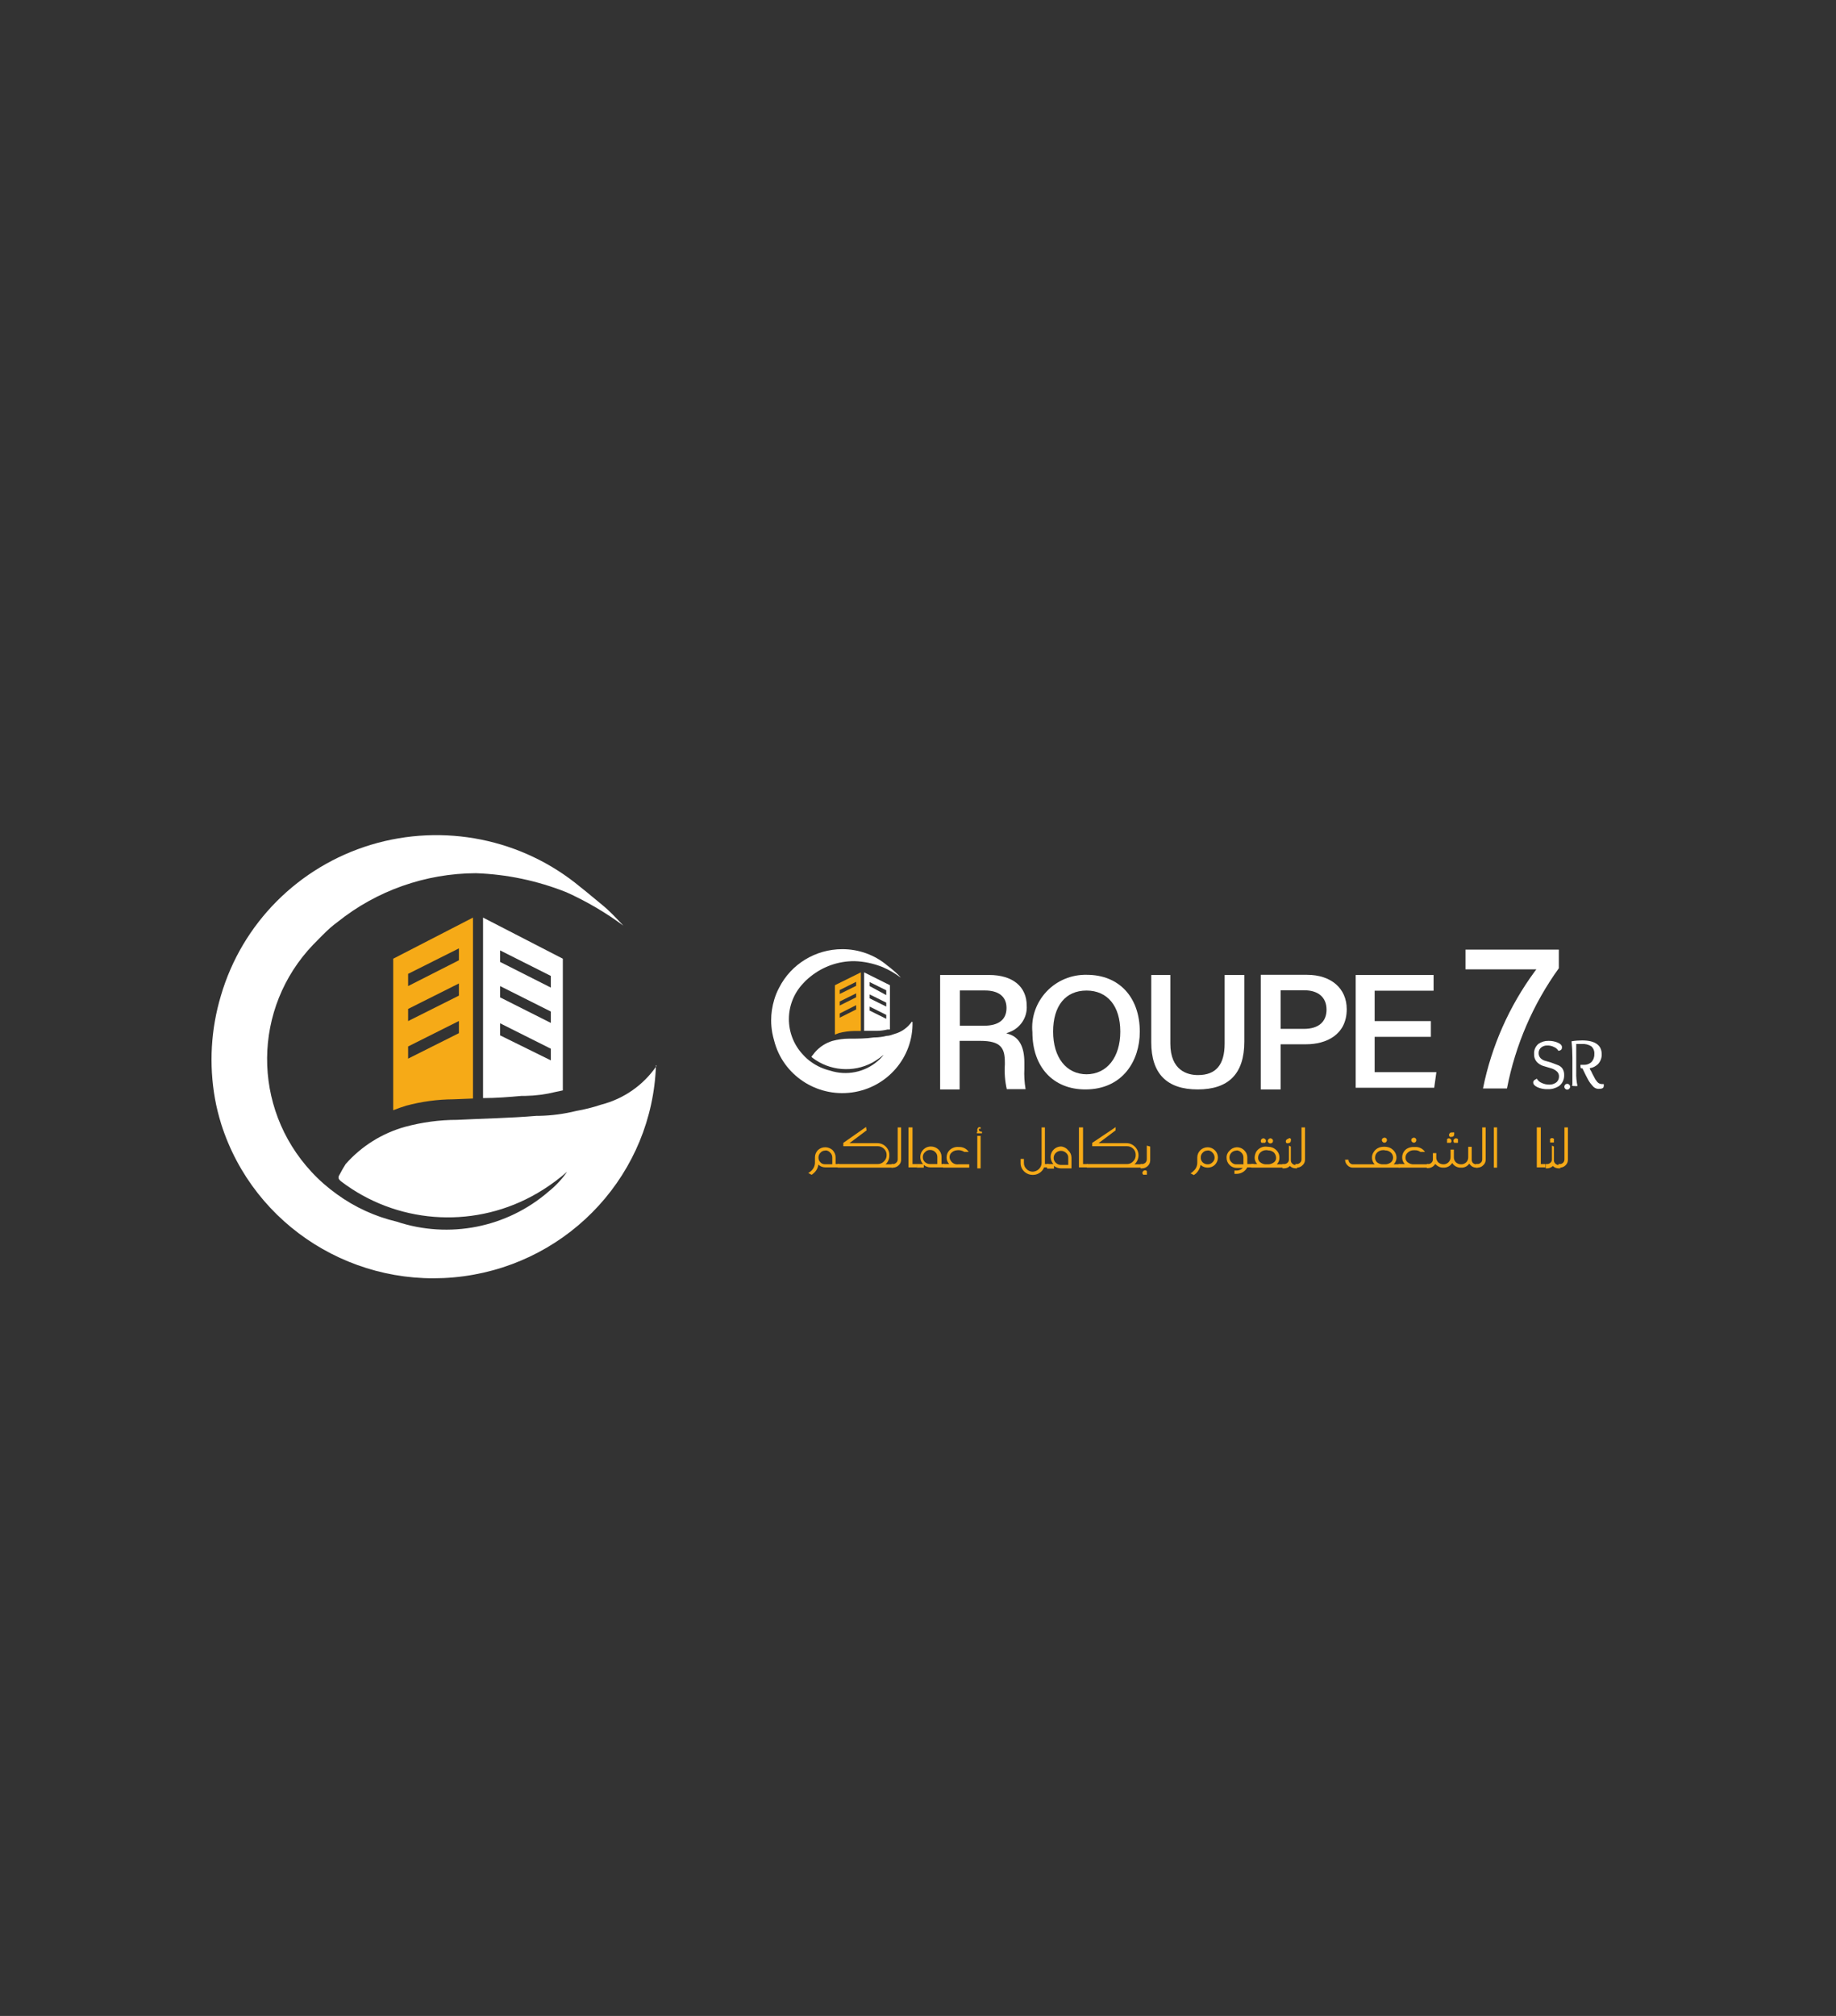 <?xml version="1.0" encoding="UTF-8"?>
<svg xmlns="http://www.w3.org/2000/svg" xmlns:xlink="http://www.w3.org/1999/xlink" width="82pt" height="90pt" viewBox="0 0 82 90" version="1.1">
<rect x="0" y="0" width="82" height="90" fill="#333333" stroke="none"/>
<g id="surface1">
<path style=" stroke:none;fill-rule:nonzero;fill:rgb(100%,100%,100%);fill-opacity:1;" d="M 29.297 47.551 C 29.141 52.344 25.512 56.328 20.711 56.977 C 15.906 57.629 11.332 54.758 9.879 50.18 C 9.766 49.809 9.668 49.434 9.602 49.055 C 9.328 47.52 9.418 45.945 9.867 44.449 C 10.809 41.227 13.328 38.695 16.566 37.715 C 19.809 36.738 23.328 37.445 25.922 39.602 C 26.254 39.859 26.539 40.113 26.891 40.395 C 27.242 40.68 27.539 41.008 27.84 41.324 C 27.047 40.738 26.195 40.238 25.293 39.832 C 24.004 39.32 22.641 39.031 21.254 38.984 C 19.004 38.992 16.824 39.762 15.078 41.16 C 14.961 41.246 14.855 41.332 14.75 41.422 C 14.5 41.645 14.266 41.891 14.035 42.125 L 13.992 42.168 C 11.273 45.004 11.238 49.441 13.914 52.32 C 14.254 52.688 14.637 53.023 15.047 53.316 C 15.844 53.895 16.754 54.312 17.715 54.539 C 20.059 55.32 22.645 54.809 24.508 53.191 C 24.82 52.941 25.098 52.645 25.328 52.312 C 25 52.598 24.652 52.859 24.285 53.094 C 24.105 53.211 23.918 53.316 23.738 53.414 C 21.016 54.871 17.684 54.609 15.234 52.742 C 15.086 52.625 15.094 52.547 15.184 52.41 C 15.262 52.258 15.344 52.113 15.438 51.969 C 16.137 51.176 17.055 50.598 18.082 50.309 C 18.844 50.102 19.629 49.996 20.418 49.996 C 21.598 49.934 22.785 49.918 23.965 49.816 L 24.094 49.816 C 24.648 49.805 25.199 49.73 25.734 49.598 C 26.113 49.531 26.488 49.438 26.852 49.316 C 27.863 49.055 28.742 48.441 29.324 47.586 Z M 29.297 47.551 "/>
<path style=" stroke:none;fill-rule:nonzero;fill:rgb(96.471%,66.667%,9.02%);fill-opacity:1;" d="M 17.562 42.801 L 17.562 49.566 C 17.746 49.492 17.938 49.426 18.137 49.363 C 18.824 49.18 19.531 49.082 20.246 49.078 L 21.125 49.043 L 21.125 40.965 Z M 20.496 46.125 L 18.227 47.262 L 18.227 46.719 L 20.496 45.582 Z M 20.496 44.449 L 18.227 45.586 L 18.227 45.043 L 20.496 43.906 Z M 20.496 42.871 L 18.227 44.023 L 18.227 43.477 L 20.496 42.34 Z M 20.496 42.871 "/>
<path style=" stroke:none;fill-rule:nonzero;fill:rgb(100%,100%,100%);fill-opacity:1;" d="M 21.574 40.965 L 21.574 49.023 C 22.148 49.023 22.734 48.977 23.301 48.926 L 23.465 48.926 C 23.918 48.918 24.371 48.859 24.809 48.75 L 25.137 48.68 L 25.137 42.801 Z M 24.602 47.34 L 22.336 46.223 L 22.336 45.684 L 24.602 46.82 Z M 24.602 45.668 L 22.336 44.527 L 22.336 44.023 L 24.602 45.16 Z M 24.602 44.09 L 22.336 42.945 L 22.336 42.43 L 24.602 43.57 Z M 24.602 44.09 "/>
<path style=" stroke:none;fill-rule:nonzero;fill:rgb(100%,100%,100%);fill-opacity:1;" d="M 69.602 46.914 C 69.555 46.836 69.488 46.777 69.402 46.742 C 69.312 46.695 69.203 46.672 69.102 46.676 C 69.004 46.672 68.914 46.703 68.836 46.762 C 68.762 46.82 68.719 46.91 68.719 47.004 C 68.715 47.094 68.746 47.18 68.805 47.242 C 68.863 47.297 68.934 47.34 69.008 47.359 L 69.281 47.438 L 69.547 47.539 C 69.633 47.566 69.715 47.617 69.773 47.691 C 69.832 47.777 69.863 47.883 69.859 47.988 C 69.863 48.098 69.84 48.203 69.793 48.293 C 69.754 48.375 69.691 48.441 69.621 48.492 C 69.477 48.582 69.305 48.633 69.133 48.625 C 68.973 48.633 68.812 48.602 68.668 48.539 C 68.539 48.477 68.477 48.41 68.477 48.324 C 68.477 48.273 68.508 48.227 68.559 48.203 L 68.637 48.156 C 68.688 48.242 68.766 48.312 68.859 48.348 C 68.965 48.398 69.078 48.422 69.191 48.422 C 69.301 48.426 69.406 48.395 69.496 48.332 C 69.582 48.27 69.629 48.168 69.629 48.062 C 69.633 47.965 69.59 47.871 69.508 47.812 C 69.426 47.746 69.332 47.703 69.23 47.68 L 68.902 47.582 C 68.797 47.543 68.699 47.48 68.625 47.395 C 68.547 47.297 68.508 47.18 68.516 47.055 C 68.504 46.879 68.578 46.715 68.711 46.602 C 68.844 46.512 68.996 46.465 69.156 46.469 C 69.301 46.465 69.438 46.492 69.57 46.547 C 69.695 46.598 69.762 46.668 69.762 46.754 C 69.762 46.84 69.727 46.895 69.602 46.914 Z M 69.602 46.914 "/>
<path style=" stroke:none;fill-rule:nonzero;fill:rgb(100%,100%,100%);fill-opacity:1;" d="M 70.227 48.449 L 70.227 47.223 C 70.227 46.977 70.215 46.734 70.188 46.488 C 70.348 46.461 70.504 46.449 70.664 46.449 C 71.242 46.449 71.535 46.664 71.535 47.059 C 71.543 47.219 71.488 47.371 71.387 47.488 C 71.285 47.598 71.148 47.668 71 47.691 C 71 47.691 71 47.734 71.059 47.812 L 71.133 47.965 L 71.199 48.086 C 71.234 48.168 71.285 48.242 71.344 48.309 C 71.395 48.367 71.473 48.398 71.551 48.398 L 71.625 48.398 C 71.633 48.43 71.633 48.465 71.625 48.496 C 71.625 48.578 71.547 48.613 71.387 48.613 C 71.289 48.609 71.199 48.562 71.141 48.492 C 71.102 48.449 71.066 48.406 71.031 48.363 C 70.992 48.309 70.953 48.25 70.922 48.191 L 70.836 48.027 C 70.836 48.027 70.793 47.934 70.75 47.852 L 70.676 47.699 C 70.621 47.699 70.59 47.699 70.59 47.625 C 70.586 47.594 70.586 47.566 70.59 47.539 L 70.742 47.539 C 70.871 47.543 70.996 47.496 71.082 47.41 C 71.172 47.309 71.215 47.18 71.207 47.047 C 71.215 46.922 71.168 46.797 71.07 46.711 C 70.945 46.633 70.801 46.598 70.652 46.609 L 70.398 46.609 C 70.398 46.73 70.398 46.949 70.398 47.262 L 70.398 47.875 C 70.391 48.078 70.41 48.285 70.453 48.484 C 70.402 48.492 70.355 48.492 70.305 48.484 C 70.258 48.492 70.215 48.473 70.184 48.441 C 70.195 48.441 70.211 48.445 70.227 48.449 Z M 70.227 48.449 "/>
<path style=" stroke:none;fill-rule:nonzero;fill:rgb(100%,100%,100%);fill-opacity:1;" d="M 40.754 45.625 C 40.793 47.203 39.625 48.559 38.047 48.773 C 36.469 48.988 34.973 48 34.578 46.469 C 34.543 46.352 34.516 46.23 34.492 46.113 C 34.461 45.93 34.441 45.742 34.441 45.559 C 34.441 45.246 34.488 44.934 34.578 44.633 C 34.633 44.445 34.707 44.262 34.801 44.09 C 35.336 43.039 36.422 42.379 37.609 42.375 C 38.348 42.371 39.066 42.629 39.629 43.105 C 39.734 43.184 39.836 43.266 39.938 43.355 C 40.043 43.445 40.145 43.543 40.234 43.648 C 39.984 43.461 39.719 43.305 39.43 43.18 C 39.027 43.016 38.598 42.922 38.16 42.91 C 37.445 42.906 36.758 43.148 36.203 43.594 L 36.098 43.68 C 36.02 43.746 35.945 43.82 35.875 43.898 C 35.02 44.797 35.02 46.199 35.875 47.098 C 35.98 47.215 36.102 47.324 36.234 47.414 C 36.484 47.594 36.77 47.723 37.074 47.797 C 37.809 48.035 38.621 47.875 39.203 47.367 C 39.301 47.285 39.391 47.195 39.461 47.09 C 39.359 47.18 39.25 47.262 39.133 47.336 L 38.965 47.438 C 38.105 47.898 37.055 47.812 36.285 47.223 C 36.234 47.188 36.234 47.164 36.285 47.121 L 36.395 46.98 C 36.605 46.738 36.875 46.562 37.184 46.469 C 37.426 46.406 37.672 46.371 37.918 46.371 C 38.289 46.371 38.668 46.371 39.035 46.316 L 39.078 46.316 C 39.254 46.312 39.43 46.289 39.598 46.246 C 39.715 46.246 39.836 46.199 39.949 46.16 C 40.266 46.074 40.539 45.879 40.723 45.613 Z M 40.754 45.625 "/>
<path style=" stroke:none;fill-rule:nonzero;fill:rgb(96.471%,66.667%,9.02%);fill-opacity:1;" d="M 37.289 43.984 L 37.289 46.188 L 37.477 46.117 C 37.699 46.062 37.93 46.031 38.16 46.027 L 38.449 46.027 L 38.449 43.41 Z M 38.238 45.066 L 37.504 45.434 L 37.504 45.246 L 38.238 44.875 Z M 38.238 44.523 L 37.504 44.891 L 37.504 44.711 L 38.238 44.348 Z M 38.238 44.012 L 37.504 44.375 L 37.504 44.199 L 38.238 43.832 Z M 38.238 44.012 "/>
<path style=" stroke:none;fill-rule:nonzero;fill:rgb(100%,100%,100%);fill-opacity:1;" d="M 38.594 43.41 L 38.594 46.02 C 38.781 46.02 38.969 46.02 39.152 46.02 L 39.203 46.02 C 39.352 46.016 39.5 45.996 39.641 45.961 L 39.746 45.961 L 39.746 43.984 Z M 39.582 45.484 L 38.84 45.117 L 38.84 44.938 L 39.582 45.309 Z M 39.582 44.938 L 38.84 44.57 L 38.84 44.395 L 39.582 44.762 Z M 39.582 44.426 L 38.84 44.023 L 38.84 43.844 L 39.582 44.211 Z M 39.582 44.426 "/>
<path style=" stroke:none;fill-rule:nonzero;fill:rgb(96.471%,66.667%,9.02%);fill-opacity:1;" d="M 36.863 51.219 C 36.984 51.219 37.105 51.27 37.191 51.352 C 37.273 51.441 37.324 51.559 37.32 51.676 L 37.32 51.969 L 37.48 51.969 L 37.48 52.117 L 36.863 52.117 C 36.746 52.117 36.633 52.074 36.551 51.992 C 36.531 52.141 36.457 52.277 36.344 52.375 C 36.316 52.402 36.281 52.426 36.246 52.449 L 36.098 52.367 C 36.148 52.344 36.195 52.309 36.234 52.27 C 36.336 52.176 36.398 52.043 36.398 51.902 L 36.398 51.664 C 36.398 51.543 36.449 51.426 36.535 51.34 C 36.625 51.262 36.742 51.215 36.863 51.219 Z M 36.863 51.367 C 36.781 51.363 36.703 51.398 36.648 51.457 C 36.586 51.516 36.555 51.594 36.555 51.676 C 36.551 51.758 36.582 51.832 36.641 51.891 C 36.695 51.953 36.781 51.984 36.863 51.977 L 37.172 51.977 L 37.172 51.676 C 37.172 51.594 37.141 51.516 37.078 51.457 C 37.027 51.395 36.945 51.359 36.863 51.359 Z M 36.863 51.367 "/>
<path style=" stroke:none;fill-rule:nonzero;fill:rgb(96.471%,66.667%,9.02%);fill-opacity:1;" d="M 38.703 50.465 L 37.941 51.035 L 39.18 51.035 C 39.324 51.035 39.465 51.09 39.566 51.195 C 39.668 51.297 39.727 51.434 39.719 51.578 C 39.727 51.73 39.664 51.879 39.551 51.98 L 39.883 51.98 L 39.883 52.129 L 37.414 52.129 L 37.414 51.969 L 39.203 51.969 C 39.309 51.969 39.41 51.926 39.48 51.848 C 39.559 51.773 39.602 51.672 39.598 51.566 C 39.602 51.461 39.559 51.359 39.48 51.285 C 39.406 51.215 39.309 51.172 39.203 51.172 L 37.664 51.172 L 37.664 51.023 L 38.68 50.312 Z M 38.703 50.465 "/>
<path style=" stroke:none;fill-rule:nonzero;fill:rgb(96.471%,66.667%,9.02%);fill-opacity:1;" d="M 40.246 50.332 L 40.246 51.773 C 40.25 51.871 40.207 51.961 40.137 52.023 C 40.066 52.094 39.977 52.129 39.883 52.129 L 39.816 52.129 L 39.816 51.969 L 39.883 51.969 C 39.938 51.969 39.992 51.945 40.031 51.906 C 40.07 51.871 40.094 51.816 40.094 51.762 L 40.094 50.332 Z M 40.246 50.332 "/>
<path style=" stroke:none;fill-rule:nonzero;fill:rgb(96.471%,66.667%,9.02%);fill-opacity:1;" d="M 40.754 50.332 L 40.754 51.969 L 40.957 51.969 L 40.957 52.117 L 40.574 52.117 L 40.574 50.332 Z M 40.754 50.332 "/>
<path style=" stroke:none;fill-rule:nonzero;fill:rgb(96.471%,66.667%,9.02%);fill-opacity:1;" d="M 42.172 51.969 L 42.172 52.117 L 41.555 52.117 C 41.449 52.117 41.34 52.078 41.258 52.008 L 41.258 52.129 L 40.945 52.129 L 40.945 51.969 L 41.227 51.969 C 41.164 51.906 41.125 51.824 41.109 51.738 C 41.078 51.559 41.148 51.379 41.297 51.273 C 41.375 51.215 41.473 51.184 41.574 51.184 C 41.699 51.184 41.82 51.23 41.91 51.316 C 42 51.402 42.051 51.52 42.051 51.645 L 42.051 51.969 Z M 41.863 51.969 L 41.863 51.652 C 41.863 51.57 41.832 51.488 41.77 51.434 C 41.711 51.371 41.629 51.34 41.543 51.34 C 41.457 51.336 41.371 51.371 41.316 51.434 C 41.25 51.488 41.215 51.57 41.215 51.656 C 41.215 51.742 41.246 51.82 41.309 51.879 C 41.371 51.938 41.453 51.969 41.535 51.969 Z M 41.863 51.969 "/>
<path style=" stroke:none;fill-rule:nonzero;fill:rgb(96.471%,66.667%,9.02%);fill-opacity:1;" d="M 42.828 51.207 C 43.004 51.199 43.168 51.281 43.266 51.426 L 43.07 51.426 C 42.973 51.363 42.855 51.336 42.742 51.352 C 42.629 51.359 42.527 51.414 42.457 51.504 C 42.395 51.598 42.395 51.719 42.457 51.809 C 42.527 51.934 42.664 52 42.805 51.98 L 43.289 51.98 L 43.289 52.129 L 42.117 52.129 L 42.117 51.969 L 42.395 51.969 C 42.316 51.891 42.273 51.781 42.277 51.672 C 42.277 51.562 42.316 51.453 42.387 51.371 C 42.5 51.25 42.664 51.188 42.828 51.207 Z M 42.828 51.207 "/>
<path style=" stroke:none;fill-rule:nonzero;fill:rgb(96.471%,66.667%,9.02%);fill-opacity:1;" d="M 43.797 50.324 L 43.797 50.398 C 43.77 50.391 43.742 50.391 43.719 50.398 C 43.711 50.414 43.711 50.426 43.719 50.441 C 43.719 50.488 43.762 50.52 43.859 50.527 L 43.859 50.594 L 43.629 50.594 L 43.629 50.527 L 43.668 50.527 C 43.637 50.48 43.637 50.426 43.668 50.379 C 43.668 50.336 43.711 50.316 43.797 50.324 Z M 43.797 52.16 L 43.648 52.16 L 43.648 50.711 L 43.797 50.711 Z M 43.797 52.16 "/>
<path style=" stroke:none;fill-rule:nonzero;fill:rgb(96.471%,66.667%,9.02%);fill-opacity:1;" d="M 46.668 50.332 L 46.668 51.969 L 46.828 51.969 L 46.828 52.117 L 46.633 52.117 C 46.605 52.184 46.562 52.25 46.508 52.301 C 46.297 52.504 45.957 52.504 45.742 52.301 C 45.637 52.199 45.578 52.062 45.582 51.914 L 45.582 51.738 L 45.73 51.738 L 45.73 51.914 C 45.727 52.02 45.77 52.121 45.848 52.191 C 45.918 52.266 46.02 52.309 46.125 52.309 C 46.34 52.301 46.52 52.129 46.52 51.914 L 46.52 50.332 Z M 46.668 50.332 "/>
<path style=" stroke:none;fill-rule:nonzero;fill:rgb(96.471%,66.667%,9.02%);fill-opacity:1;" d="M 47.711 51.359 C 47.805 51.445 47.855 51.562 47.855 51.688 L 47.855 52.16 L 47.379 52.16 C 47.27 52.16 47.16 52.121 47.074 52.051 L 47.074 52.172 L 46.762 52.172 L 46.762 51.969 L 47.047 51.969 C 46.988 51.902 46.949 51.824 46.934 51.738 C 46.895 51.559 46.973 51.379 47.117 51.273 C 47.199 51.215 47.293 51.184 47.391 51.184 C 47.52 51.195 47.633 51.258 47.711 51.359 Z M 47.711 52.008 L 47.711 51.688 C 47.715 51.605 47.68 51.523 47.613 51.469 C 47.484 51.348 47.281 51.348 47.156 51.469 C 47.094 51.527 47.059 51.609 47.059 51.695 C 47.059 51.777 47.094 51.859 47.156 51.914 C 47.219 51.977 47.301 52.008 47.383 52.008 Z M 47.711 52.008 "/>
<path style=" stroke:none;fill-rule:nonzero;fill:rgb(96.471%,66.667%,9.02%);fill-opacity:1;" d="M 48.371 50.332 L 48.371 51.969 L 48.57 51.969 L 48.57 52.117 L 48.188 52.117 L 48.188 50.332 Z M 48.371 50.332 "/>
<path style=" stroke:none;fill-rule:nonzero;fill:rgb(96.471%,66.667%,9.02%);fill-opacity:1;" d="M 49.824 50.465 L 49.066 51.035 L 50.301 51.035 C 50.445 51.031 50.586 51.09 50.688 51.195 C 50.793 51.297 50.848 51.434 50.848 51.578 C 50.848 51.73 50.785 51.879 50.668 51.98 L 51.008 51.98 L 51.008 52.129 L 48.539 52.129 L 48.539 51.969 L 50.332 51.969 C 50.438 51.973 50.539 51.926 50.609 51.848 C 50.684 51.773 50.727 51.672 50.723 51.566 C 50.727 51.461 50.688 51.359 50.613 51.285 C 50.539 51.211 50.438 51.172 50.332 51.172 L 48.781 51.172 L 48.781 51.023 L 49.828 50.32 Z M 49.824 50.465 "/>
<path style=" stroke:none;fill-rule:nonzero;fill:rgb(96.471%,66.667%,9.02%);fill-opacity:1;" d="M 51.371 51.188 L 51.371 51.797 C 51.371 51.895 51.336 51.988 51.262 52.055 C 51.195 52.121 51.105 52.16 51.008 52.16 L 50.941 52.16 L 50.941 51.969 L 51.008 51.969 C 51.062 51.969 51.117 51.945 51.16 51.906 C 51.195 51.867 51.219 51.812 51.219 51.754 L 51.219 51.145 Z M 51.141 52.246 C 51.172 52.246 51.199 52.258 51.219 52.281 C 51.227 52.309 51.227 52.336 51.219 52.363 C 51.227 52.387 51.227 52.414 51.219 52.441 C 51.195 52.453 51.164 52.453 51.141 52.441 C 51.113 52.453 51.082 52.453 51.059 52.441 C 51.035 52.422 51.023 52.395 51.02 52.363 C 51.027 52.301 51.078 52.25 51.141 52.246 Z M 51.141 52.246 "/>
<path style=" stroke:none;fill-rule:nonzero;fill:rgb(96.471%,66.667%,9.02%);fill-opacity:1;" d="M 53.938 51.219 C 54.059 51.219 54.172 51.27 54.258 51.352 C 54.348 51.438 54.395 51.555 54.395 51.676 C 54.395 51.797 54.348 51.914 54.262 52 C 54.176 52.086 54.059 52.129 53.938 52.129 C 53.82 52.129 53.707 52.086 53.621 52.008 C 53.598 52.152 53.523 52.285 53.418 52.387 L 53.32 52.461 L 53.172 52.383 C 53.219 52.355 53.266 52.324 53.301 52.281 C 53.41 52.191 53.473 52.055 53.473 51.914 L 53.473 51.676 C 53.473 51.422 53.68 51.219 53.938 51.219 Z M 53.938 51.367 C 53.855 51.363 53.773 51.398 53.719 51.457 C 53.66 51.516 53.625 51.594 53.629 51.676 C 53.625 51.758 53.656 51.832 53.711 51.891 C 53.773 51.949 53.852 51.984 53.938 51.98 C 54.02 51.984 54.098 51.949 54.152 51.891 C 54.215 51.836 54.25 51.758 54.246 51.676 C 54.246 51.594 54.211 51.516 54.152 51.457 C 54.098 51.395 54.02 51.359 53.938 51.359 Z M 53.938 51.367 "/>
<path style=" stroke:none;fill-rule:nonzero;fill:rgb(96.471%,66.667%,9.02%);fill-opacity:1;" d="M 55.227 51.219 C 55.359 51.215 55.484 51.266 55.574 51.359 C 55.66 51.441 55.707 51.551 55.707 51.672 L 55.707 51.969 L 55.988 51.969 L 55.988 52.117 L 55.707 52.117 C 55.684 52.164 55.648 52.211 55.609 52.25 C 55.508 52.352 55.371 52.406 55.227 52.406 L 55.133 52.406 L 55.133 52.258 L 55.227 52.258 C 55.332 52.258 55.438 52.219 55.508 52.141 L 55.246 52.141 C 55.121 52.145 55.004 52.098 54.918 52.012 C 54.828 51.926 54.781 51.809 54.781 51.688 C 54.777 51.566 54.828 51.449 54.918 51.367 C 55 51.277 55.109 51.227 55.227 51.219 Z M 55.227 51.367 C 55.055 51.367 54.91 51.504 54.91 51.676 C 54.91 51.758 54.941 51.836 55.004 51.891 C 55.062 51.953 55.145 51.988 55.227 51.98 L 55.535 51.98 L 55.535 51.676 C 55.535 51.594 55.504 51.516 55.441 51.457 C 55.387 51.398 55.309 51.359 55.227 51.359 Z M 55.227 51.367 "/>
<path style=" stroke:none;fill-rule:nonzero;fill:rgb(96.471%,66.667%,9.02%);fill-opacity:1;" d="M 56.66 51.199 C 56.773 51.203 56.883 51.242 56.969 51.316 C 57.004 51.348 57.039 51.379 57.066 51.422 C 57.125 51.504 57.148 51.605 57.141 51.707 C 57.141 51.809 57.098 51.91 57.023 51.98 L 57.301 51.98 L 57.301 52.129 L 55.883 52.129 L 55.883 51.969 L 56.152 51.969 C 56.082 51.895 56.039 51.797 56.035 51.695 C 56.035 51.594 56.062 51.496 56.113 51.406 C 56.141 51.367 56.176 51.328 56.215 51.297 C 56.305 51.227 56.41 51.188 56.523 51.188 Z M 56.609 51.348 L 56.566 51.348 C 56.469 51.344 56.367 51.379 56.297 51.445 C 56.234 51.504 56.195 51.582 56.191 51.664 C 56.18 51.742 56.211 51.824 56.27 51.879 C 56.352 51.949 56.457 51.988 56.566 51.98 L 56.609 51.98 C 56.719 51.988 56.828 51.949 56.914 51.879 C 56.973 51.824 57.004 51.742 56.992 51.664 C 56.984 51.582 56.949 51.504 56.887 51.445 C 56.809 51.383 56.711 51.352 56.609 51.359 Z M 56.422 50.82 C 56.457 50.82 56.484 50.836 56.504 50.855 C 56.531 50.875 56.543 50.906 56.543 50.938 C 56.543 50.969 56.527 50.996 56.504 51.016 C 56.48 51.027 56.449 51.027 56.422 51.016 C 56.398 51.027 56.371 51.027 56.344 51.016 C 56.32 50.996 56.309 50.969 56.309 50.938 C 56.312 50.875 56.359 50.824 56.422 50.82 Z M 56.738 50.82 C 56.77 50.82 56.801 50.836 56.82 50.855 C 56.844 50.875 56.859 50.906 56.855 50.938 C 56.855 50.969 56.844 50.996 56.82 51.016 C 56.773 51.059 56.703 51.059 56.66 51.016 C 56.637 50.996 56.621 50.969 56.621 50.938 C 56.621 50.906 56.633 50.875 56.66 50.855 C 56.68 50.836 56.707 50.82 56.738 50.82 Z M 56.738 50.82 "/>
<path style=" stroke:none;fill-rule:nonzero;fill:rgb(96.471%,66.667%,9.02%);fill-opacity:1;" d="M 57.652 51.188 L 57.652 51.797 C 57.652 51.855 57.672 51.914 57.715 51.949 C 57.758 51.992 57.812 52.012 57.867 52.012 L 57.93 52.012 L 57.93 52.16 L 57.867 52.16 C 57.773 52.16 57.68 52.125 57.609 52.055 C 57.543 52.125 57.449 52.16 57.352 52.16 L 57.281 52.16 L 57.281 51.969 L 57.352 51.969 C 57.406 51.973 57.465 51.949 57.504 51.91 C 57.547 51.871 57.57 51.812 57.566 51.754 L 57.566 51.145 Z M 57.57 50.809 C 57.602 50.809 57.633 50.82 57.652 50.844 C 57.664 50.871 57.664 50.898 57.652 50.926 C 57.652 50.953 57.645 50.984 57.621 51.004 C 57.602 51.023 57.57 51.035 57.543 51.035 C 57.516 51.043 57.488 51.043 57.461 51.035 C 57.438 51.016 57.426 50.984 57.426 50.953 C 57.43 50.895 57.48 50.844 57.543 50.84 Z M 57.57 50.809 "/>
<path style=" stroke:none;fill-rule:nonzero;fill:rgb(96.471%,66.667%,9.02%);fill-opacity:1;" d="M 58.285 50.332 L 58.285 51.773 C 58.285 51.871 58.246 51.961 58.172 52.023 C 58.105 52.094 58.012 52.129 57.918 52.129 L 57.852 52.129 L 57.852 51.969 L 57.918 51.969 C 57.977 51.969 58.027 51.945 58.066 51.906 C 58.105 51.871 58.129 51.816 58.129 51.762 L 58.129 50.332 Z M 58.285 50.332 "/>
<path style=" stroke:none;fill-rule:nonzero;fill:rgb(96.471%,66.667%,9.02%);fill-opacity:1;" d="M 61.746 51.199 C 61.848 51.188 61.953 51.199 62.047 51.23 C 62.102 51.25 62.148 51.281 62.191 51.316 C 62.23 51.348 62.262 51.379 62.289 51.422 C 62.348 51.504 62.375 51.605 62.371 51.707 C 62.363 51.809 62.32 51.906 62.246 51.98 L 62.527 51.98 L 62.527 52.129 L 60.434 52.129 C 60.336 52.133 60.246 52.094 60.18 52.023 C 60.113 51.957 60.074 51.871 60.074 51.773 L 60.227 51.773 C 60.227 51.828 60.246 51.883 60.289 51.922 C 60.328 51.965 60.379 51.984 60.434 51.98 L 61.395 51.98 C 61.324 51.906 61.285 51.816 61.277 51.711 C 61.27 51.609 61.297 51.504 61.359 51.422 C 61.387 51.379 61.418 51.34 61.457 51.312 C 61.539 51.242 61.641 51.207 61.746 51.199 Z M 61.832 51.348 L 61.789 51.348 C 61.695 51.344 61.598 51.375 61.523 51.438 C 61.457 51.496 61.418 51.578 61.414 51.664 C 61.406 51.746 61.438 51.832 61.5 51.891 C 61.582 51.957 61.684 51.988 61.789 51.98 L 61.832 51.98 C 61.938 51.988 62.043 51.957 62.125 51.891 C 62.188 51.832 62.223 51.75 62.219 51.664 C 62.211 51.574 62.168 51.492 62.098 51.438 C 62.027 51.383 61.941 51.355 61.852 51.359 Z M 61.832 50.789 C 61.863 50.789 61.891 50.801 61.914 50.82 C 61.934 50.84 61.945 50.871 61.945 50.898 C 61.945 50.93 61.93 50.961 61.91 50.98 C 61.891 51.004 61.863 51.016 61.832 51.012 C 61.801 51.016 61.773 51.004 61.754 50.98 C 61.73 50.961 61.715 50.93 61.715 50.898 C 61.715 50.867 61.73 50.84 61.754 50.82 C 61.777 50.801 61.809 50.789 61.84 50.789 Z M 61.832 50.789 "/>
<path style=" stroke:none;fill-rule:nonzero;fill:rgb(96.471%,66.667%,9.02%);fill-opacity:1;" d="M 63.148 51.207 L 63.191 51.207 C 63.371 51.195 63.543 51.277 63.645 51.426 L 63.438 51.426 C 63.367 51.375 63.281 51.348 63.191 51.352 L 63.148 51.352 C 63.051 51.348 62.957 51.383 62.883 51.449 C 62.816 51.504 62.777 51.582 62.773 51.664 C 62.766 51.746 62.797 51.828 62.859 51.883 C 62.938 51.949 63.043 51.988 63.148 51.98 L 63.801 51.98 L 63.801 52.129 L 62.465 52.129 L 62.465 51.969 L 62.742 51.969 C 62.68 51.906 62.641 51.824 62.629 51.738 C 62.617 51.648 62.629 51.562 62.664 51.48 C 62.703 51.398 62.762 51.328 62.84 51.281 C 62.934 51.227 63.043 51.203 63.148 51.207 Z M 63.148 50.789 C 63.176 50.789 63.203 50.801 63.223 50.82 C 63.246 50.84 63.258 50.867 63.258 50.898 C 63.258 50.93 63.246 50.961 63.223 50.98 C 63.207 51.004 63.176 51.016 63.148 51.012 C 63.121 51.016 63.09 51.004 63.07 50.98 C 63.043 50.961 63.031 50.93 63.031 50.898 C 63.031 50.867 63.043 50.84 63.07 50.82 C 63.094 50.801 63.121 50.789 63.156 50.789 Z M 63.148 50.789 "/>
<path style=" stroke:none;fill-rule:nonzero;fill:rgb(96.471%,66.667%,9.02%);fill-opacity:1;" d="M 65.73 51.199 L 65.73 51.773 C 65.73 51.828 65.75 51.883 65.785 51.922 C 65.824 51.957 65.879 51.98 65.934 51.98 L 66 51.98 L 66 52.129 L 65.934 52.129 C 65.836 52.129 65.75 52.094 65.68 52.023 C 65.66 52.004 65.641 51.977 65.625 51.949 L 65.586 51.992 C 65.504 52.086 65.379 52.137 65.254 52.129 C 65.094 52.137 64.941 52.055 64.859 51.922 C 64.777 52.055 64.625 52.137 64.465 52.129 C 64.336 52.133 64.219 52.082 64.129 51.992 L 64.094 51.969 C 64.078 51.996 64.059 52.023 64.039 52.043 C 63.973 52.109 63.879 52.148 63.785 52.148 L 63.723 52.148 L 63.723 51.969 L 63.785 51.969 C 63.84 51.969 63.895 51.949 63.934 51.906 C 63.973 51.871 63.996 51.816 63.996 51.762 L 63.996 51.48 L 64.148 51.48 L 64.148 51.707 C 64.156 51.777 64.188 51.84 64.234 51.891 C 64.297 51.949 64.379 51.98 64.465 51.98 C 64.551 51.984 64.633 51.949 64.691 51.891 C 64.754 51.832 64.785 51.746 64.785 51.664 L 64.785 51.324 L 64.934 51.324 L 64.934 51.664 C 64.93 51.75 64.965 51.832 65.023 51.891 C 65.086 51.949 65.168 51.98 65.254 51.98 C 65.34 51.984 65.422 51.949 65.484 51.891 C 65.543 51.832 65.578 51.75 65.574 51.664 L 65.574 51.199 Z M 64.711 50.82 C 64.773 50.824 64.824 50.875 64.828 50.938 C 64.828 50.969 64.816 50.996 64.789 51.016 C 64.766 51.027 64.734 51.027 64.711 51.016 C 64.684 51.027 64.656 51.027 64.633 51.016 C 64.621 50.992 64.621 50.961 64.633 50.938 C 64.621 50.91 64.621 50.883 64.633 50.855 C 64.652 50.836 64.68 50.82 64.711 50.82 Z M 64.859 50.559 C 64.887 50.551 64.918 50.551 64.945 50.559 C 64.953 50.582 64.953 50.609 64.945 50.637 C 64.949 50.668 64.938 50.703 64.918 50.723 C 64.891 50.746 64.859 50.758 64.828 50.754 C 64.805 50.762 64.777 50.762 64.754 50.754 C 64.73 50.73 64.715 50.699 64.715 50.668 C 64.719 50.637 64.73 50.609 64.754 50.586 C 64.773 50.566 64.805 50.555 64.836 50.559 Z M 65.023 50.82 C 65.059 50.82 65.09 50.832 65.113 50.855 C 65.121 50.883 65.121 50.91 65.113 50.938 C 65.121 50.961 65.121 50.992 65.113 51.016 C 65.086 51.027 65.055 51.027 65.023 51.016 C 65 51.027 64.973 51.027 64.945 51.016 C 64.926 50.992 64.918 50.969 64.914 50.938 C 64.914 50.906 64.926 50.879 64.945 50.855 C 64.969 50.836 64.996 50.82 65.023 50.82 Z M 65.023 50.82 "/>
<path style=" stroke:none;fill-rule:nonzero;fill:rgb(96.471%,66.667%,9.02%);fill-opacity:1;" d="M 66.355 50.332 L 66.355 51.773 C 66.355 51.871 66.316 51.961 66.242 52.023 C 66.176 52.094 66.082 52.129 65.988 52.129 L 65.922 52.129 L 65.922 51.969 L 65.988 51.969 C 66.047 51.969 66.098 51.945 66.137 51.906 C 66.18 51.871 66.199 51.816 66.199 51.762 L 66.199 50.332 Z M 66.355 50.332 "/>
<path style=" stroke:none;fill-rule:nonzero;fill:rgb(96.471%,66.667%,9.02%);fill-opacity:1;" d="M 66.863 52.129 L 66.719 52.129 L 66.719 50.332 L 66.863 50.332 Z M 66.863 52.129 "/>
<path style=" stroke:none;fill-rule:nonzero;fill:rgb(96.471%,66.667%,9.02%);fill-opacity:1;" d="M 68.816 50.332 L 68.816 51.969 L 69.023 51.969 L 69.023 52.117 L 68.637 52.117 L 68.637 50.332 Z M 68.816 50.332 "/>
<path style=" stroke:none;fill-rule:nonzero;fill:rgb(96.471%,66.667%,9.02%);fill-opacity:1;" d="M 69.402 51.188 L 69.402 51.797 C 69.398 51.855 69.426 51.914 69.465 51.949 C 69.504 51.988 69.559 52.012 69.613 52.012 L 69.684 52.012 L 69.684 52.16 L 69.613 52.16 C 69.516 52.16 69.422 52.125 69.355 52.055 C 69.285 52.121 69.195 52.16 69.102 52.16 L 69.035 52.16 L 69.035 51.969 L 69.102 51.969 C 69.156 51.969 69.211 51.945 69.25 51.906 C 69.293 51.871 69.312 51.812 69.312 51.754 L 69.312 51.145 Z M 69.316 50.809 C 69.348 50.809 69.379 50.82 69.398 50.844 C 69.41 50.867 69.41 50.898 69.398 50.926 C 69.406 50.949 69.406 50.98 69.398 51.004 C 69.371 51.012 69.344 51.012 69.316 51.004 C 69.293 51.012 69.262 51.012 69.234 51.004 C 69.227 50.98 69.227 50.949 69.234 50.926 C 69.223 50.898 69.223 50.867 69.234 50.844 C 69.258 50.82 69.285 50.809 69.316 50.809 Z M 69.316 50.809 "/>
<path style=" stroke:none;fill-rule:nonzero;fill:rgb(96.471%,66.667%,9.02%);fill-opacity:1;" d="M 70.027 50.332 L 70.027 51.773 C 70.027 51.871 69.992 51.957 69.922 52.023 C 69.855 52.09 69.766 52.129 69.668 52.129 L 69.602 52.129 L 69.602 51.969 L 69.668 51.969 C 69.785 51.969 69.871 51.875 69.871 51.762 L 69.871 50.332 Z M 70.027 50.332 "/>
<path style=" stroke:none;fill-rule:nonzero;fill:rgb(100%,100%,100%);fill-opacity:1;" d="M 45.75 47.434 C 45.75 46.738 45.52 46.316 45.074 46.172 L 44.941 46.129 L 45.074 46.082 C 45.57 45.902 45.891 45.418 45.855 44.895 C 45.855 44.055 45.238 43.527 44.172 43.527 L 41.988 43.527 L 41.988 48.637 L 42.859 48.637 L 42.859 46.469 L 43.777 46.469 C 44.711 46.469 44.879 46.793 44.879 47.434 L 44.879 47.527 C 44.855 47.895 44.883 48.262 44.965 48.625 L 45.805 48.625 C 45.754 48.324 45.734 48.02 45.75 47.715 Z M 43.938 45.793 L 42.871 45.793 L 42.871 44.219 L 43.984 44.219 C 44.602 44.219 44.953 44.492 44.953 45 C 44.953 45.508 44.621 45.793 43.938 45.793 Z M 43.938 45.793 "/>
<path style=" stroke:none;fill-rule:nonzero;fill:rgb(100%,100%,100%);fill-opacity:1;" d="M 48.539 43.52 C 47.859 43.504 47.211 43.773 46.746 44.262 C 46.281 44.754 46.047 45.414 46.109 46.082 C 46.109 47.637 47.039 48.637 48.473 48.637 C 50.148 48.637 50.906 47.348 50.906 46.062 C 50.906 44.516 49.98 43.52 48.539 43.52 Z M 48.539 47.961 C 47.621 47.961 47.035 47.211 47.035 46.055 C 47.035 44.902 47.59 44.223 48.527 44.223 C 49.465 44.223 50.035 44.918 50.035 46.055 C 50.035 47.195 49.445 47.961 48.516 47.961 Z M 48.539 47.961 "/>
<path style=" stroke:none;fill-rule:nonzero;fill:rgb(100%,100%,100%);fill-opacity:1;" d="M 54.695 43.527 L 54.695 46.586 C 54.695 47.539 54.305 47.996 53.504 47.996 C 53.055 47.996 52.27 47.812 52.27 46.586 L 52.27 43.527 L 51.418 43.527 L 51.418 46.535 C 51.418 47.93 52.113 48.637 53.492 48.637 C 54.867 48.637 55.574 47.941 55.574 46.504 L 55.574 43.527 Z M 54.695 43.527 "/>
<path style=" stroke:none;fill-rule:nonzero;fill:rgb(100%,100%,100%);fill-opacity:1;" d="M 58.375 43.52 L 56.309 43.52 L 56.309 48.637 L 57.195 48.637 L 57.195 46.621 L 58.34 46.621 C 59.215 46.621 60.148 46.211 60.148 45.055 C 60.148 44.125 59.449 43.52 58.375 43.52 Z M 58.234 45.934 L 57.195 45.934 L 57.195 44.211 L 58.258 44.211 C 58.875 44.211 59.246 44.527 59.246 45.074 C 59.246 45.617 58.891 45.934 58.234 45.934 Z M 58.234 45.934 "/>
<path style=" stroke:none;fill-rule:nonzero;fill:rgb(100%,100%,100%);fill-opacity:1;" d="M 61.395 47.867 L 61.395 46.289 L 63.906 46.289 L 63.906 45.586 L 61.395 45.586 L 61.395 44.23 L 64.027 44.23 L 64.027 43.527 L 60.547 43.527 L 60.547 48.562 L 64.055 48.562 L 64.152 47.867 Z M 61.395 47.867 "/>
<path style=" stroke:none;fill-rule:nonzero;fill:rgb(100%,100%,100%);fill-opacity:1;" d="M 65.453 42.395 L 65.453 43.277 L 68.617 43.277 L 68.547 43.367 C 67.402 44.926 66.613 46.707 66.234 48.594 L 67.305 48.594 C 67.68 46.66 68.465 44.832 69.621 43.227 L 69.621 42.395 Z M 65.453 42.395 "/>
<path style=" stroke:none;fill-rule:nonzero;fill:rgb(100%,100%,100%);fill-opacity:1;" d="M 70.125 48.516 C 70.125 48.586 70.066 48.645 69.996 48.645 C 69.922 48.645 69.867 48.586 69.867 48.516 C 69.867 48.445 69.922 48.387 69.996 48.387 C 70.066 48.387 70.125 48.445 70.125 48.516 Z M 70.125 48.516 "/>
</g>
</svg>
